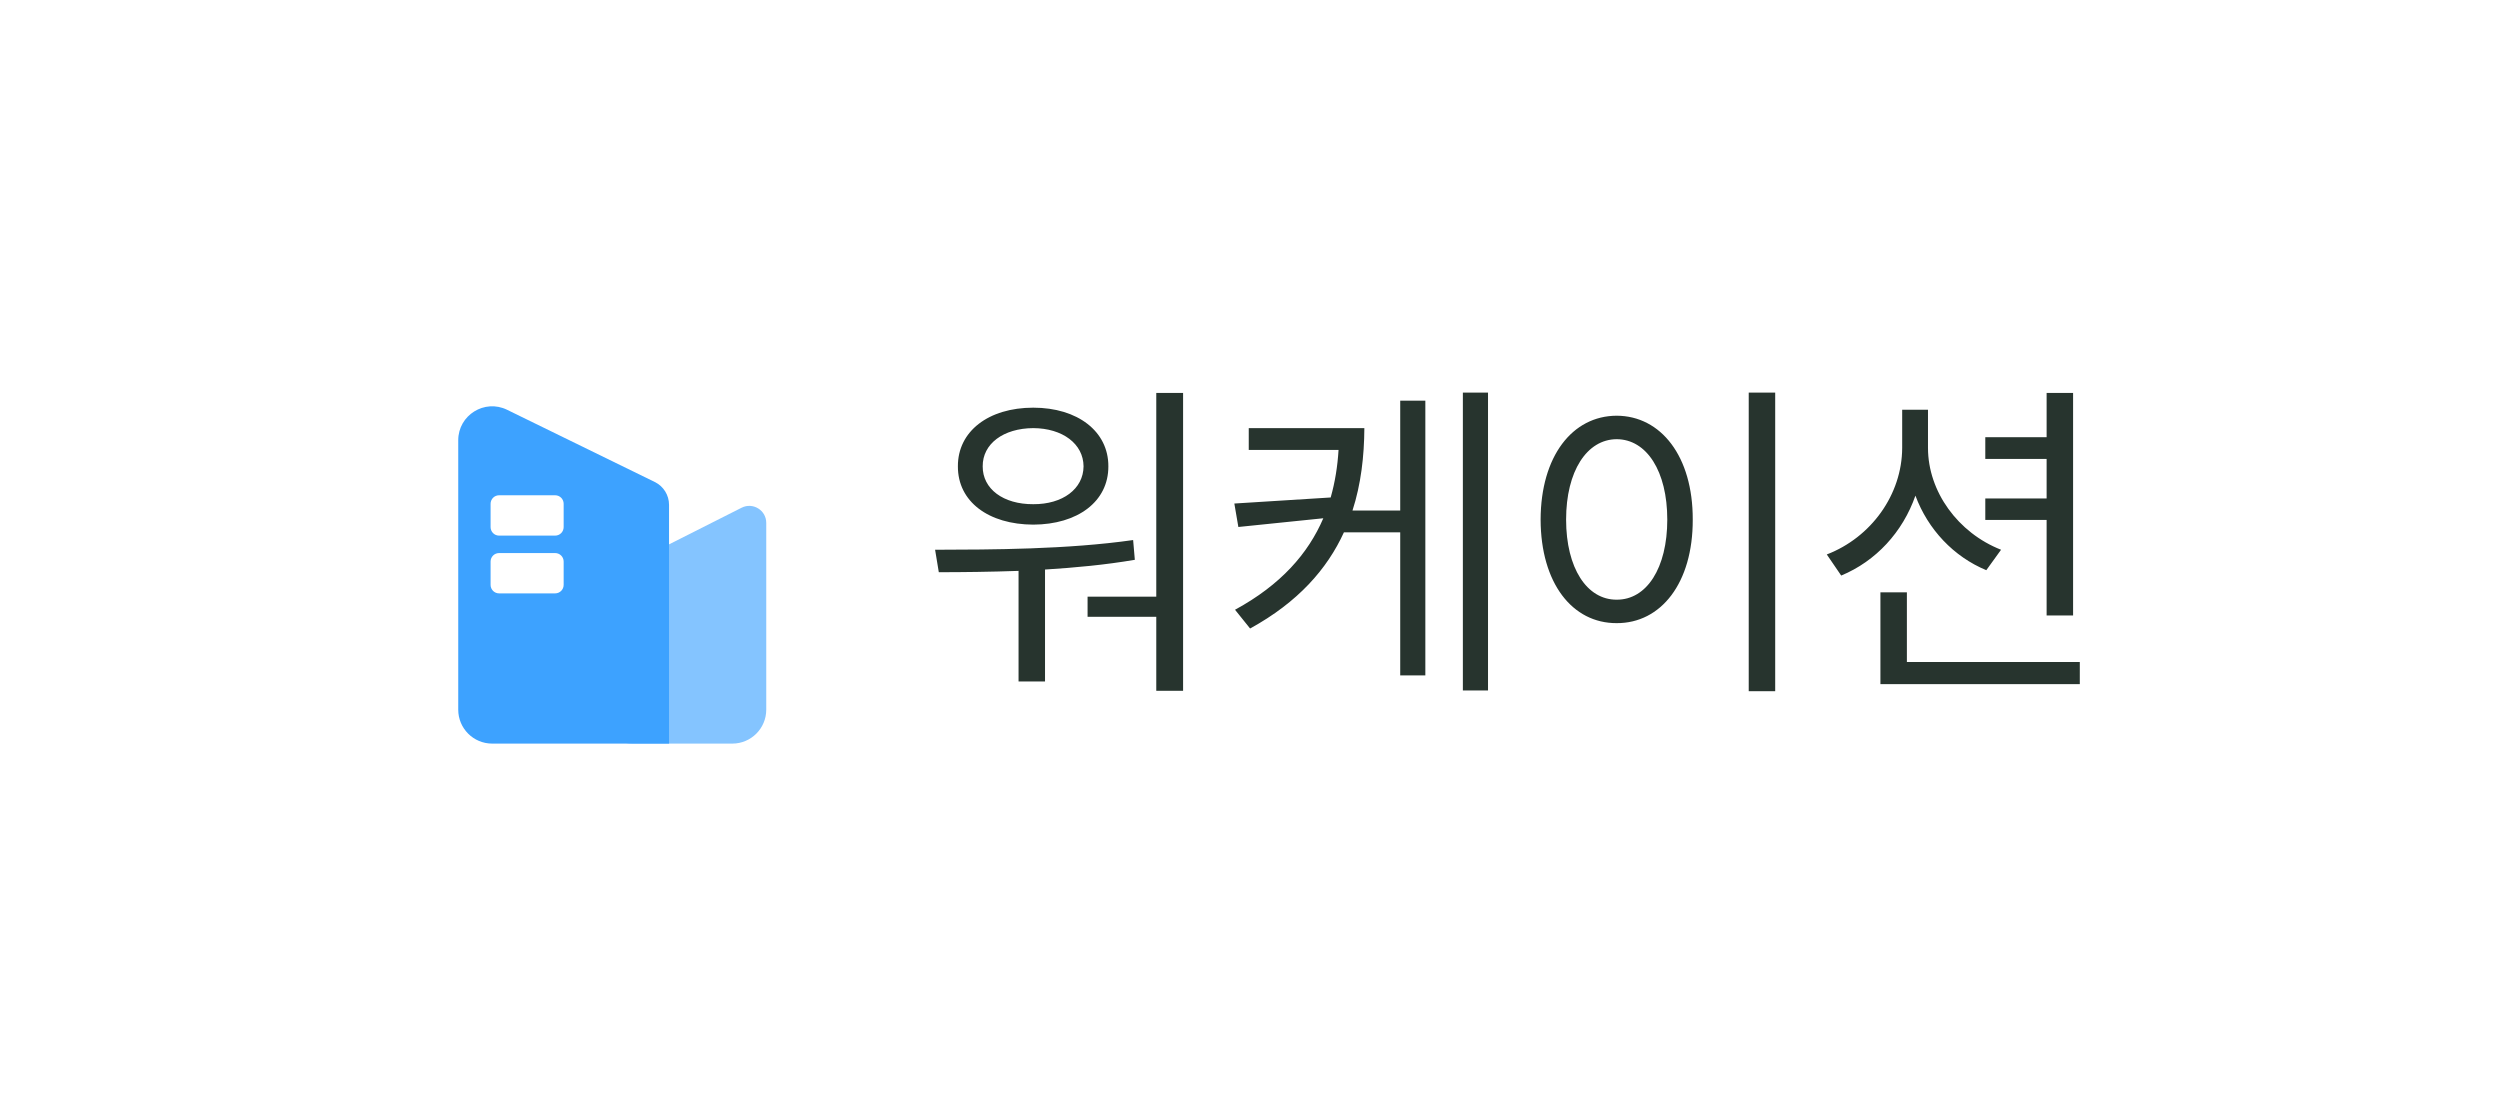 <svg width="102" height="45" viewBox="0 0 102 45" fill="none" xmlns="http://www.w3.org/2000/svg">
<g filter="url(#filter0_d_57_1381)">
<rect x="7.414" y="6.565" width="87" height="30" rx="15" fill="white" shape-rendering="crispEdges"/>
<rect x="15.414" y="12.565" width="18" height="18" rx="4" fill="white"/>
<path d="M31.263 20.333C31.263 19.817 30.719 19.482 30.258 19.715L25.175 22.282C24.709 22.517 24.414 22.995 24.414 23.517V27.954C24.414 28.719 25.034 29.339 25.799 29.339H29.878C30.643 29.339 31.263 28.719 31.263 27.954V20.333Z" fill="#84C4FF"/>
<path d="M18.696 16.963C18.696 15.939 19.769 15.269 20.689 15.719L26.715 18.665C27.072 18.84 27.297 19.202 27.297 19.598V29.339H20.081C19.316 29.339 18.696 28.719 18.696 27.954V16.963Z" fill="#3DA2FF"/>
<path d="M20.016 19.554C20.016 19.363 20.171 19.207 20.362 19.207H22.65C22.842 19.207 22.997 19.363 22.997 19.554V20.506C22.997 20.698 22.842 20.853 22.65 20.853H20.362C20.171 20.853 20.016 20.698 20.016 20.506V19.554Z" fill="white"/>
<path d="M20.016 21.911C20.016 21.72 20.171 21.565 20.362 21.565H22.65C22.842 21.565 22.997 21.72 22.997 21.911V22.864C22.997 23.055 22.842 23.21 22.65 23.21H20.362C20.171 23.21 20.016 23.055 20.016 22.864V21.911Z" fill="white"/>
<path d="M48.27 15.032V27.186H47.176V24.165H44.373V23.344H47.176V15.032H48.27ZM38.152 21.43C40.47 21.424 43.553 21.417 46.232 21.034L46.301 21.84C45.098 22.046 43.847 22.162 42.637 22.237V26.803H41.557V22.292C40.395 22.333 39.28 22.346 38.303 22.346L38.152 21.43ZM39.082 18.026C39.075 16.597 40.333 15.633 42.158 15.633C43.963 15.633 45.227 16.597 45.221 18.026C45.227 19.468 43.963 20.398 42.158 20.405C40.333 20.398 39.075 19.468 39.082 18.026ZM40.094 18.026C40.087 18.949 40.935 19.578 42.158 19.571C43.355 19.578 44.202 18.949 44.209 18.026C44.202 17.11 43.355 16.474 42.158 16.467C40.935 16.474 40.087 17.11 40.094 18.026ZM55.666 16.467C55.659 17.616 55.529 18.757 55.181 19.831H57.129V15.346H58.154V26.557H57.129V20.719H54.832C54.148 22.216 52.959 23.57 51.004 24.643L50.389 23.878C52.262 22.859 53.376 21.581 53.991 20.145L50.525 20.501L50.361 19.544L54.292 19.297C54.47 18.669 54.572 18.026 54.613 17.356H50.949V16.467H55.666ZM59.685 27.172V15.018H60.711V27.172H59.685ZM72.428 15.018V27.2H71.348V15.018H72.428ZM62.857 20.2C62.864 17.616 64.149 15.968 65.961 15.961C67.766 15.968 69.071 17.616 69.064 20.2C69.071 22.791 67.766 24.431 65.961 24.424C64.149 24.431 62.864 22.791 62.857 20.2ZM63.897 20.2C63.897 22.175 64.744 23.474 65.961 23.467C67.185 23.474 68.025 22.175 68.025 20.2C68.025 18.224 67.185 16.925 65.961 16.919C64.744 16.925 63.897 18.224 63.897 20.2ZM78.662 17.274C78.662 19.058 79.886 20.74 81.643 21.43L81.041 22.264C79.708 21.711 78.662 20.603 78.149 19.222C77.63 20.712 76.536 21.895 75.121 22.483L74.533 21.622C76.345 20.924 77.603 19.181 77.609 17.274V15.716H78.662V17.274ZM76.721 26.913V23.167H77.801V26.01H84.856V26.913H76.721ZM81 20.213V19.338H83.502V17.725H81V16.837H83.502V15.032H84.582V24.11H83.502V20.213H81Z" fill="#27342E"/>
</g>
<defs>
<filter id="filter0_d_57_1381" x="0.414" y="0.565" width="101" height="44" filterUnits="userSpaceOnUse" color-interpolation-filters="sRGB">
<feFlood flood-opacity="0" result="BackgroundImageFix"/>
<feColorMatrix in="SourceAlpha" type="matrix" values="0 0 0 0 0 0 0 0 0 0 0 0 0 0 0 0 0 0 127 0" result="hardAlpha"/>
<feOffset dy="1"/>
<feGaussianBlur stdDeviation="3.5"/>
<feComposite in2="hardAlpha" operator="out"/>
<feColorMatrix type="matrix" values="0 0 0 0 0 0 0 0 0 0 0 0 0 0 0 0 0 0 0.12 0"/>
<feBlend mode="normal" in2="BackgroundImageFix" result="effect1_dropShadow_57_1381"/>
<feBlend mode="normal" in="SourceGraphic" in2="effect1_dropShadow_57_1381" result="shape"/>
</filter>
</defs>
</svg>
